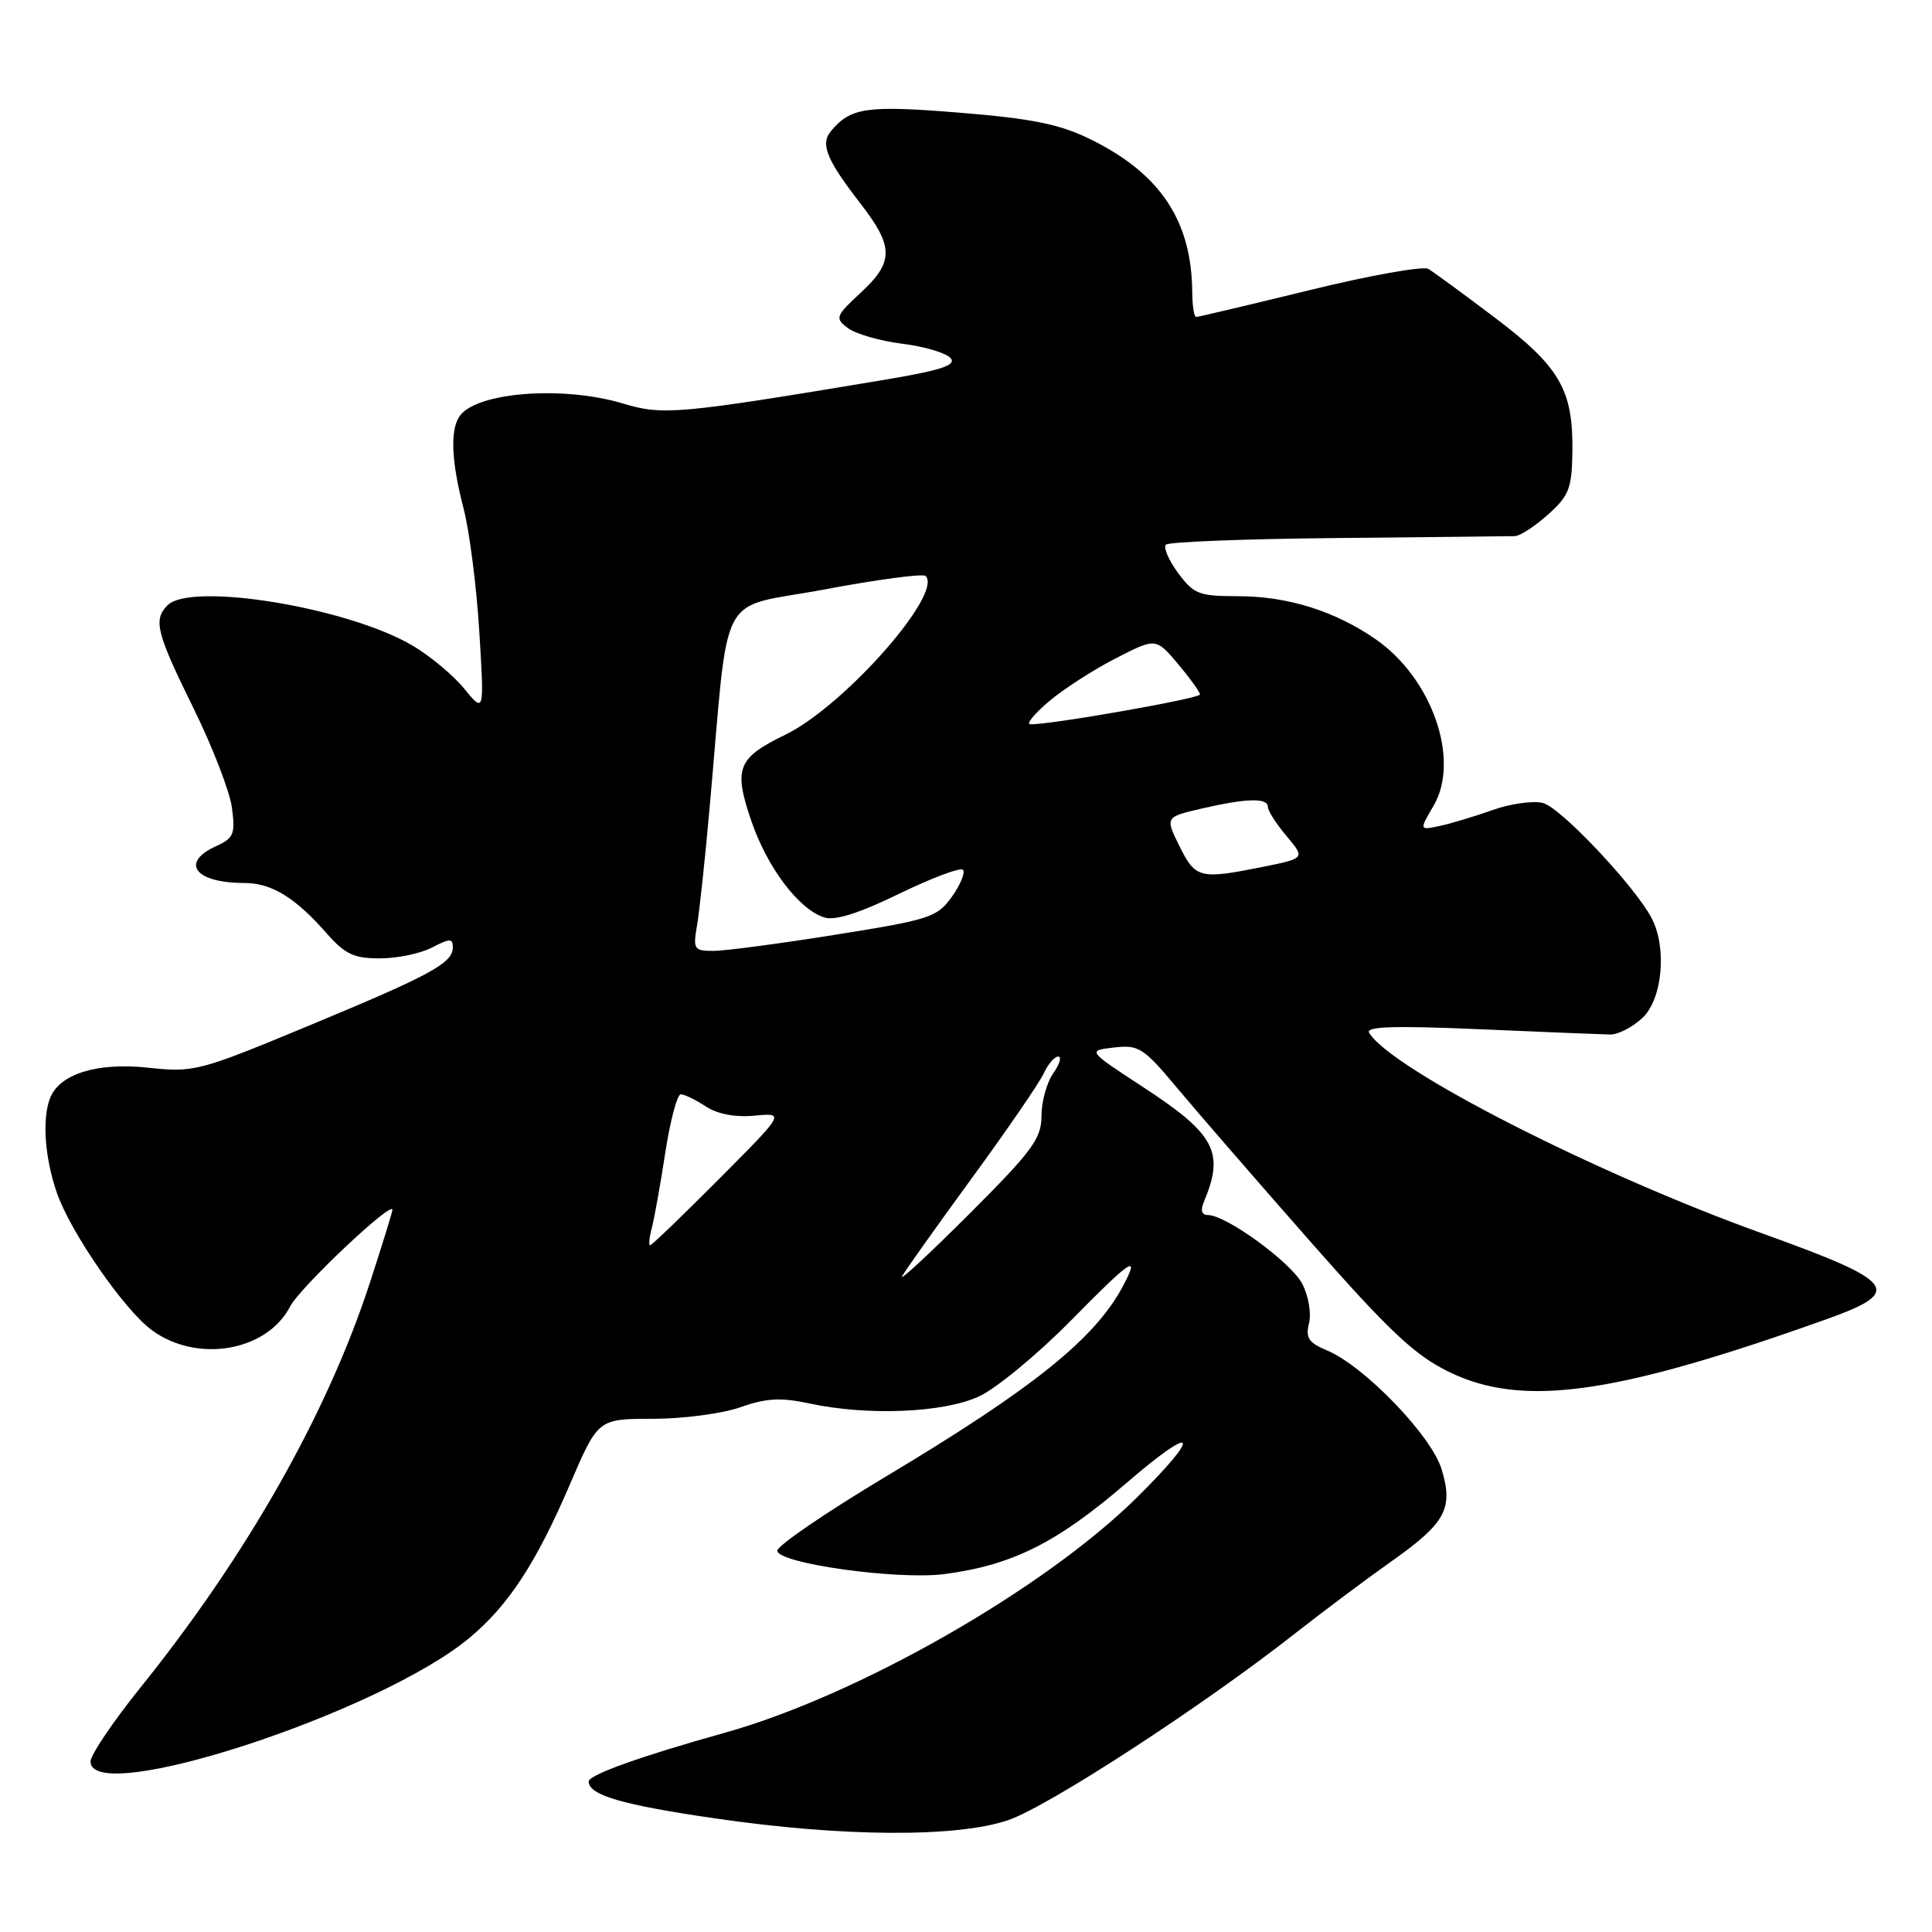 <?xml version="1.0" encoding="UTF-8" standalone="no"?>
<!DOCTYPE svg PUBLIC "-//W3C//DTD SVG 1.1//EN" "http://www.w3.org/Graphics/SVG/1.1/DTD/svg11.dtd" >
<svg xmlns="http://www.w3.org/2000/svg" xmlns:xlink="http://www.w3.org/1999/xlink" version="1.1" viewBox="0 0 256 256">
 <g >
 <path fill="currentColor"
d=" M 133.64 241.16 C 138.99 239.31 159.37 226.05 171.50 216.52 C 175.35 213.50 181.08 209.21 184.23 206.99 C 191.55 201.83 192.60 199.94 191.03 194.71 C 189.70 190.25 180.73 180.96 175.80 178.92 C 173.40 177.92 172.97 177.27 173.45 175.34 C 173.78 174.04 173.38 171.70 172.56 170.12 C 171.09 167.28 162.48 161.00 160.06 161.00 C 159.23 161.00 159.04 160.38 159.52 159.25 C 162.29 152.67 161.02 150.28 151.46 144.04 C 144.07 139.21 144.07 139.21 147.61 138.80 C 150.88 138.42 151.51 138.82 155.94 144.12 C 158.57 147.27 166.51 156.42 173.58 164.46 C 184.05 176.36 187.46 179.57 191.95 181.76 C 201.72 186.55 213.89 184.85 242.00 174.81 C 252.31 171.12 251.37 169.86 233.50 163.43 C 211.44 155.50 184.41 141.72 181.42 136.86 C 180.89 136.01 184.65 135.89 196.10 136.38 C 204.57 136.75 212.35 137.06 213.38 137.08 C 214.41 137.09 216.33 136.10 217.63 134.88 C 220.28 132.39 220.91 125.62 218.86 121.68 C 216.65 117.44 206.79 106.99 204.45 106.40 C 203.15 106.07 200.15 106.49 197.79 107.33 C 195.43 108.17 192.27 109.12 190.78 109.44 C 188.05 110.02 188.05 110.02 189.96 106.76 C 193.52 100.66 189.76 89.87 182.25 84.68 C 176.88 80.96 170.60 79.00 164.06 79.00 C 158.87 79.00 158.18 78.73 156.10 75.92 C 154.85 74.23 154.13 72.54 154.49 72.17 C 154.86 71.80 165.14 71.40 177.33 71.29 C 189.52 71.17 200.06 71.06 200.73 71.04 C 201.41 71.02 203.39 69.73 205.12 68.18 C 207.90 65.70 208.28 64.72 208.35 59.91 C 208.47 51.68 206.71 48.62 198.10 42.11 C 193.92 38.95 189.94 36.03 189.26 35.63 C 188.58 35.23 181.49 36.49 173.51 38.45 C 165.52 40.40 158.77 42.00 158.50 42.00 C 158.22 42.00 157.99 40.54 157.98 38.75 C 157.91 29.23 153.74 22.98 144.42 18.42 C 140.39 16.45 136.73 15.71 127.14 14.93 C 114.82 13.93 112.71 14.24 110.10 17.38 C 108.67 19.10 109.53 21.18 114.04 27.00 C 118.41 32.64 118.44 34.69 114.19 38.65 C 110.69 41.90 110.59 42.15 112.36 43.48 C 113.39 44.25 116.63 45.19 119.58 45.55 C 122.53 45.92 125.40 46.78 125.97 47.46 C 126.76 48.41 124.64 49.09 116.75 50.40 C 89.95 54.87 87.84 55.06 82.59 53.48 C 74.51 51.04 62.90 51.98 60.84 55.23 C 59.63 57.13 59.83 61.26 61.43 67.39 C 62.21 70.41 63.15 77.74 63.51 83.69 C 64.17 94.50 64.17 94.50 61.51 91.25 C 60.05 89.46 56.94 86.87 54.59 85.50 C 46.02 80.48 25.31 77.09 22.20 80.20 C 20.28 82.12 20.72 83.86 25.60 93.76 C 28.13 98.89 30.44 104.85 30.73 107.01 C 31.20 110.51 30.97 111.06 28.63 112.12 C 23.81 114.32 25.86 117.00 32.36 117.00 C 35.98 117.00 39.11 118.91 43.31 123.70 C 45.72 126.44 46.91 127.00 50.35 126.99 C 52.63 126.99 55.74 126.34 57.25 125.55 C 59.62 124.32 60.00 124.32 60.00 125.54 C 60.00 127.62 57.09 129.20 40.70 136.00 C 26.34 141.96 25.70 142.13 19.59 141.47 C 12.83 140.75 7.86 142.31 6.62 145.54 C 5.56 148.32 5.94 153.46 7.54 158.07 C 9.36 163.30 16.42 173.51 20.09 176.23 C 26.07 180.66 35.35 179.09 38.44 173.12 C 39.74 170.60 52.00 159.02 52.00 160.31 C 52.00 160.59 50.64 164.97 48.99 170.04 C 43.31 187.40 32.71 206.09 18.57 223.66 C 14.96 228.15 12.00 232.54 12.00 233.41 C 12.00 239.47 50.39 226.93 62.25 216.99 C 67.39 212.69 71.05 207.09 75.49 196.75 C 79.24 188.00 79.24 188.00 86.49 188.00 C 90.48 188.00 95.71 187.31 98.10 186.47 C 101.54 185.25 103.45 185.15 107.27 185.97 C 114.97 187.62 124.93 187.21 129.67 185.06 C 131.96 184.02 137.48 179.47 141.92 174.96 C 149.90 166.85 151.10 166.05 148.85 170.32 C 145.15 177.35 136.97 183.93 117.25 195.73 C 109.41 200.43 103.00 204.81 103.00 205.47 C 103.00 207.16 118.96 209.39 125.17 208.57 C 134.18 207.38 140.08 204.42 149.34 196.44 C 158.56 188.50 159.37 189.80 150.60 198.47 C 138.30 210.61 113.58 224.71 96.00 229.61 C 85.00 232.68 78.00 235.18 78.00 236.05 C 78.00 237.86 82.40 239.15 94.77 240.95 C 111.71 243.42 126.88 243.50 133.64 241.16 Z  M 119.54 169.10 C 119.96 168.33 124.12 162.48 128.78 156.10 C 133.44 149.72 137.72 143.49 138.29 142.25 C 138.86 141.01 139.72 140.00 140.22 140.00 C 140.71 140.00 140.41 141.00 139.56 142.22 C 138.70 143.44 138.00 145.99 138.00 147.87 C 138.00 150.87 136.80 152.50 128.39 160.90 C 123.11 166.18 119.12 169.87 119.54 169.10 Z  M 86.36 162.75 C 86.69 161.51 87.50 157.01 88.15 152.75 C 88.81 148.49 89.73 145.00 90.21 145.00 C 90.68 145.00 92.17 145.72 93.52 146.61 C 95.09 147.63 97.42 148.07 99.99 147.83 C 104.01 147.45 104.01 147.45 95.28 156.22 C 90.47 161.05 86.37 165.00 86.15 165.00 C 85.94 165.00 86.03 163.99 86.36 162.75 Z  M 92.34 122.75 C 92.66 120.96 93.42 113.88 94.03 107.00 C 96.70 77.26 94.83 80.82 109.27 78.10 C 116.29 76.78 122.31 75.98 122.65 76.32 C 125.00 78.67 111.81 93.59 104.07 97.35 C 97.72 100.43 97.18 101.79 99.53 108.71 C 101.64 114.93 105.84 120.50 109.23 121.57 C 110.65 122.02 113.87 121.00 119.14 118.43 C 123.44 116.34 127.24 114.91 127.59 115.25 C 127.93 115.60 127.28 117.20 126.14 118.81 C 124.18 121.55 123.24 121.86 110.67 123.86 C 103.30 125.04 96.04 126.00 94.53 126.00 C 91.98 126.00 91.82 125.77 92.34 122.75 Z  M 156.29 112.13 C 154.38 108.26 154.38 108.26 159.27 107.13 C 165.20 105.76 168.00 105.69 168.00 106.92 C 168.00 107.43 169.11 109.17 170.48 110.79 C 172.95 113.73 172.95 113.73 167.31 114.87 C 158.97 116.54 158.41 116.40 156.29 112.13 Z  M 138.93 92.99 C 140.81 91.38 144.78 88.81 147.75 87.28 C 153.15 84.50 153.15 84.50 156.08 87.96 C 157.68 89.87 159.00 91.69 159.00 92.02 C 159.00 92.56 138.88 96.09 136.50 95.97 C 135.95 95.94 137.04 94.60 138.93 92.99 Z "/>
</g>
</svg>